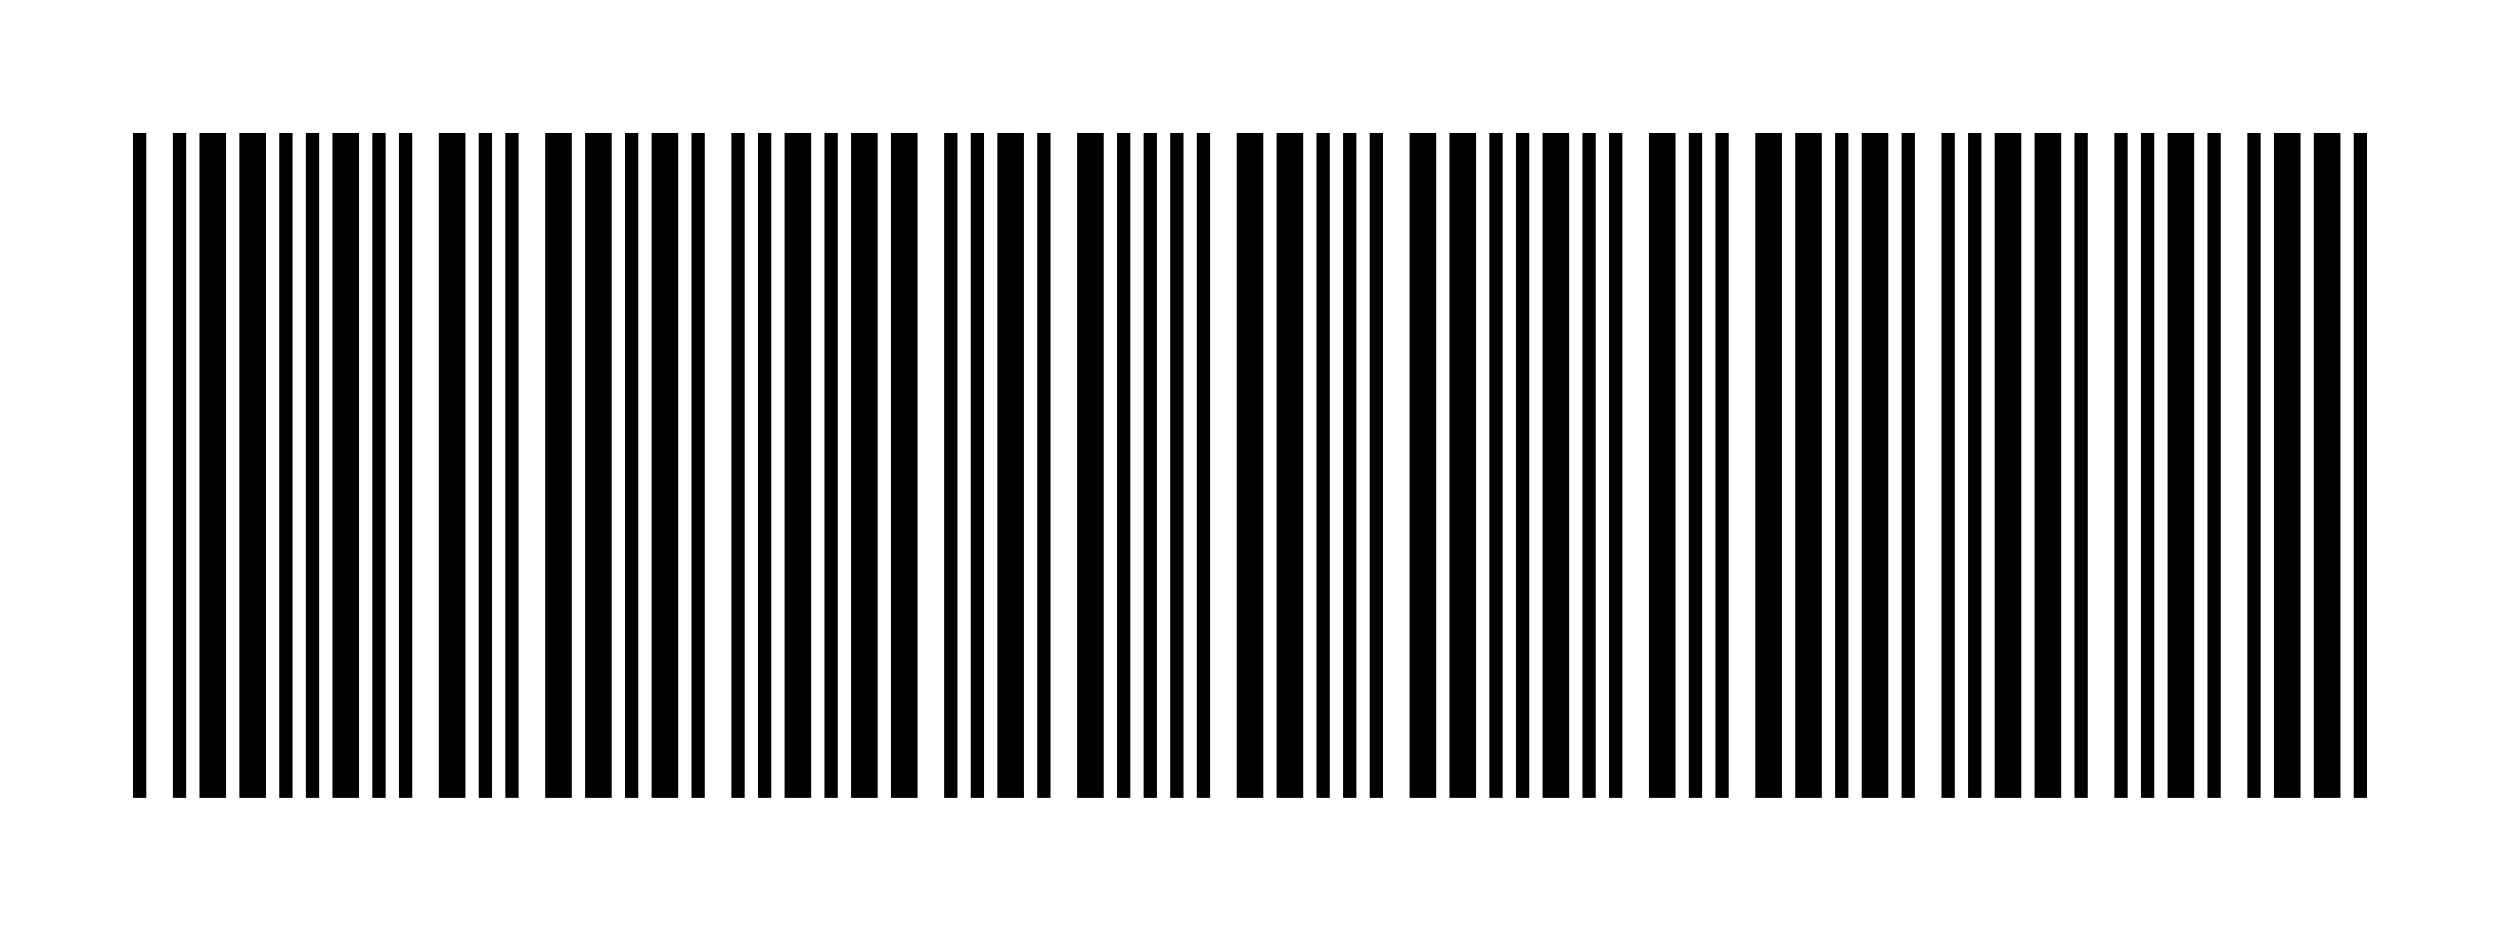 <?xml version="1.0" encoding="UTF-8"?>
<svg xmlns="http://www.w3.org/2000/svg" xmlns:xlink="http://www.w3.org/1999/xlink" width="188px" height="70px" viewBox="0 0 188 70" version="1.1">
<title>L01F500L011</title>
<g id="canvas" >
<rect x="0" y="0" width="188px" height="70px" fill="white" />
<g id="barcode" fill="black">
<rect x="10" y="10" width="1px" height="50px" />
<rect x="13" y="10" width="1px" height="50px" />
<rect x="15" y="10" width="2px" height="50px" />
<rect x="18" y="10" width="2px" height="50px" />
<rect x="21" y="10" width="1px" height="50px" />
<rect x="23" y="10" width="1px" height="50px" />
<rect x="25" y="10" width="2px" height="50px" />
<rect x="28" y="10" width="1px" height="50px" />
<rect x="30" y="10" width="1px" height="50px" />
<rect x="33" y="10" width="2px" height="50px" />
<rect x="36" y="10" width="1px" height="50px" />
<rect x="38" y="10" width="1px" height="50px" />
<rect x="41" y="10" width="2px" height="50px" />
<rect x="44" y="10" width="2px" height="50px" />
<rect x="47" y="10" width="1px" height="50px" />
<rect x="49" y="10" width="2px" height="50px" />
<rect x="52" y="10" width="1px" height="50px" />
<rect x="55" y="10" width="1px" height="50px" />
<rect x="57" y="10" width="1px" height="50px" />
<rect x="59" y="10" width="2px" height="50px" />
<rect x="62" y="10" width="1px" height="50px" />
<rect x="64" y="10" width="2px" height="50px" />
<rect x="67" y="10" width="2px" height="50px" />
<rect x="71" y="10" width="1px" height="50px" />
<rect x="73" y="10" width="1px" height="50px" />
<rect x="75" y="10" width="2px" height="50px" />
<rect x="78" y="10" width="1px" height="50px" />
<rect x="81" y="10" width="2px" height="50px" />
<rect x="84" y="10" width="1px" height="50px" />
<rect x="86" y="10" width="1px" height="50px" />
<rect x="88" y="10" width="1px" height="50px" />
<rect x="90" y="10" width="1px" height="50px" />
<rect x="93" y="10" width="2px" height="50px" />
<rect x="96" y="10" width="2px" height="50px" />
<rect x="99" y="10" width="1px" height="50px" />
<rect x="101" y="10" width="1px" height="50px" />
<rect x="103" y="10" width="1px" height="50px" />
<rect x="106" y="10" width="2px" height="50px" />
<rect x="109" y="10" width="2px" height="50px" />
<rect x="112" y="10" width="1px" height="50px" />
<rect x="114" y="10" width="1px" height="50px" />
<rect x="116" y="10" width="2px" height="50px" />
<rect x="119" y="10" width="1px" height="50px" />
<rect x="121" y="10" width="1px" height="50px" />
<rect x="124" y="10" width="2px" height="50px" />
<rect x="127" y="10" width="1px" height="50px" />
<rect x="129" y="10" width="1px" height="50px" />
<rect x="132" y="10" width="2px" height="50px" />
<rect x="135" y="10" width="2px" height="50px" />
<rect x="138" y="10" width="1px" height="50px" />
<rect x="140" y="10" width="2px" height="50px" />
<rect x="143" y="10" width="1px" height="50px" />
<rect x="146" y="10" width="1px" height="50px" />
<rect x="148" y="10" width="1px" height="50px" />
<rect x="150" y="10" width="2px" height="50px" />
<rect x="153" y="10" width="2px" height="50px" />
<rect x="156" y="10" width="1px" height="50px" />
<rect x="159" y="10" width="1px" height="50px" />
<rect x="161" y="10" width="1px" height="50px" />
<rect x="163" y="10" width="2px" height="50px" />
<rect x="166" y="10" width="1px" height="50px" />
<rect x="169" y="10" width="1px" height="50px" />
<rect x="171" y="10" width="2px" height="50px" />
<rect x="174" y="10" width="2px" height="50px" />
<rect x="177" y="10" width="1px" height="50px" />

</g></g>
</svg>
